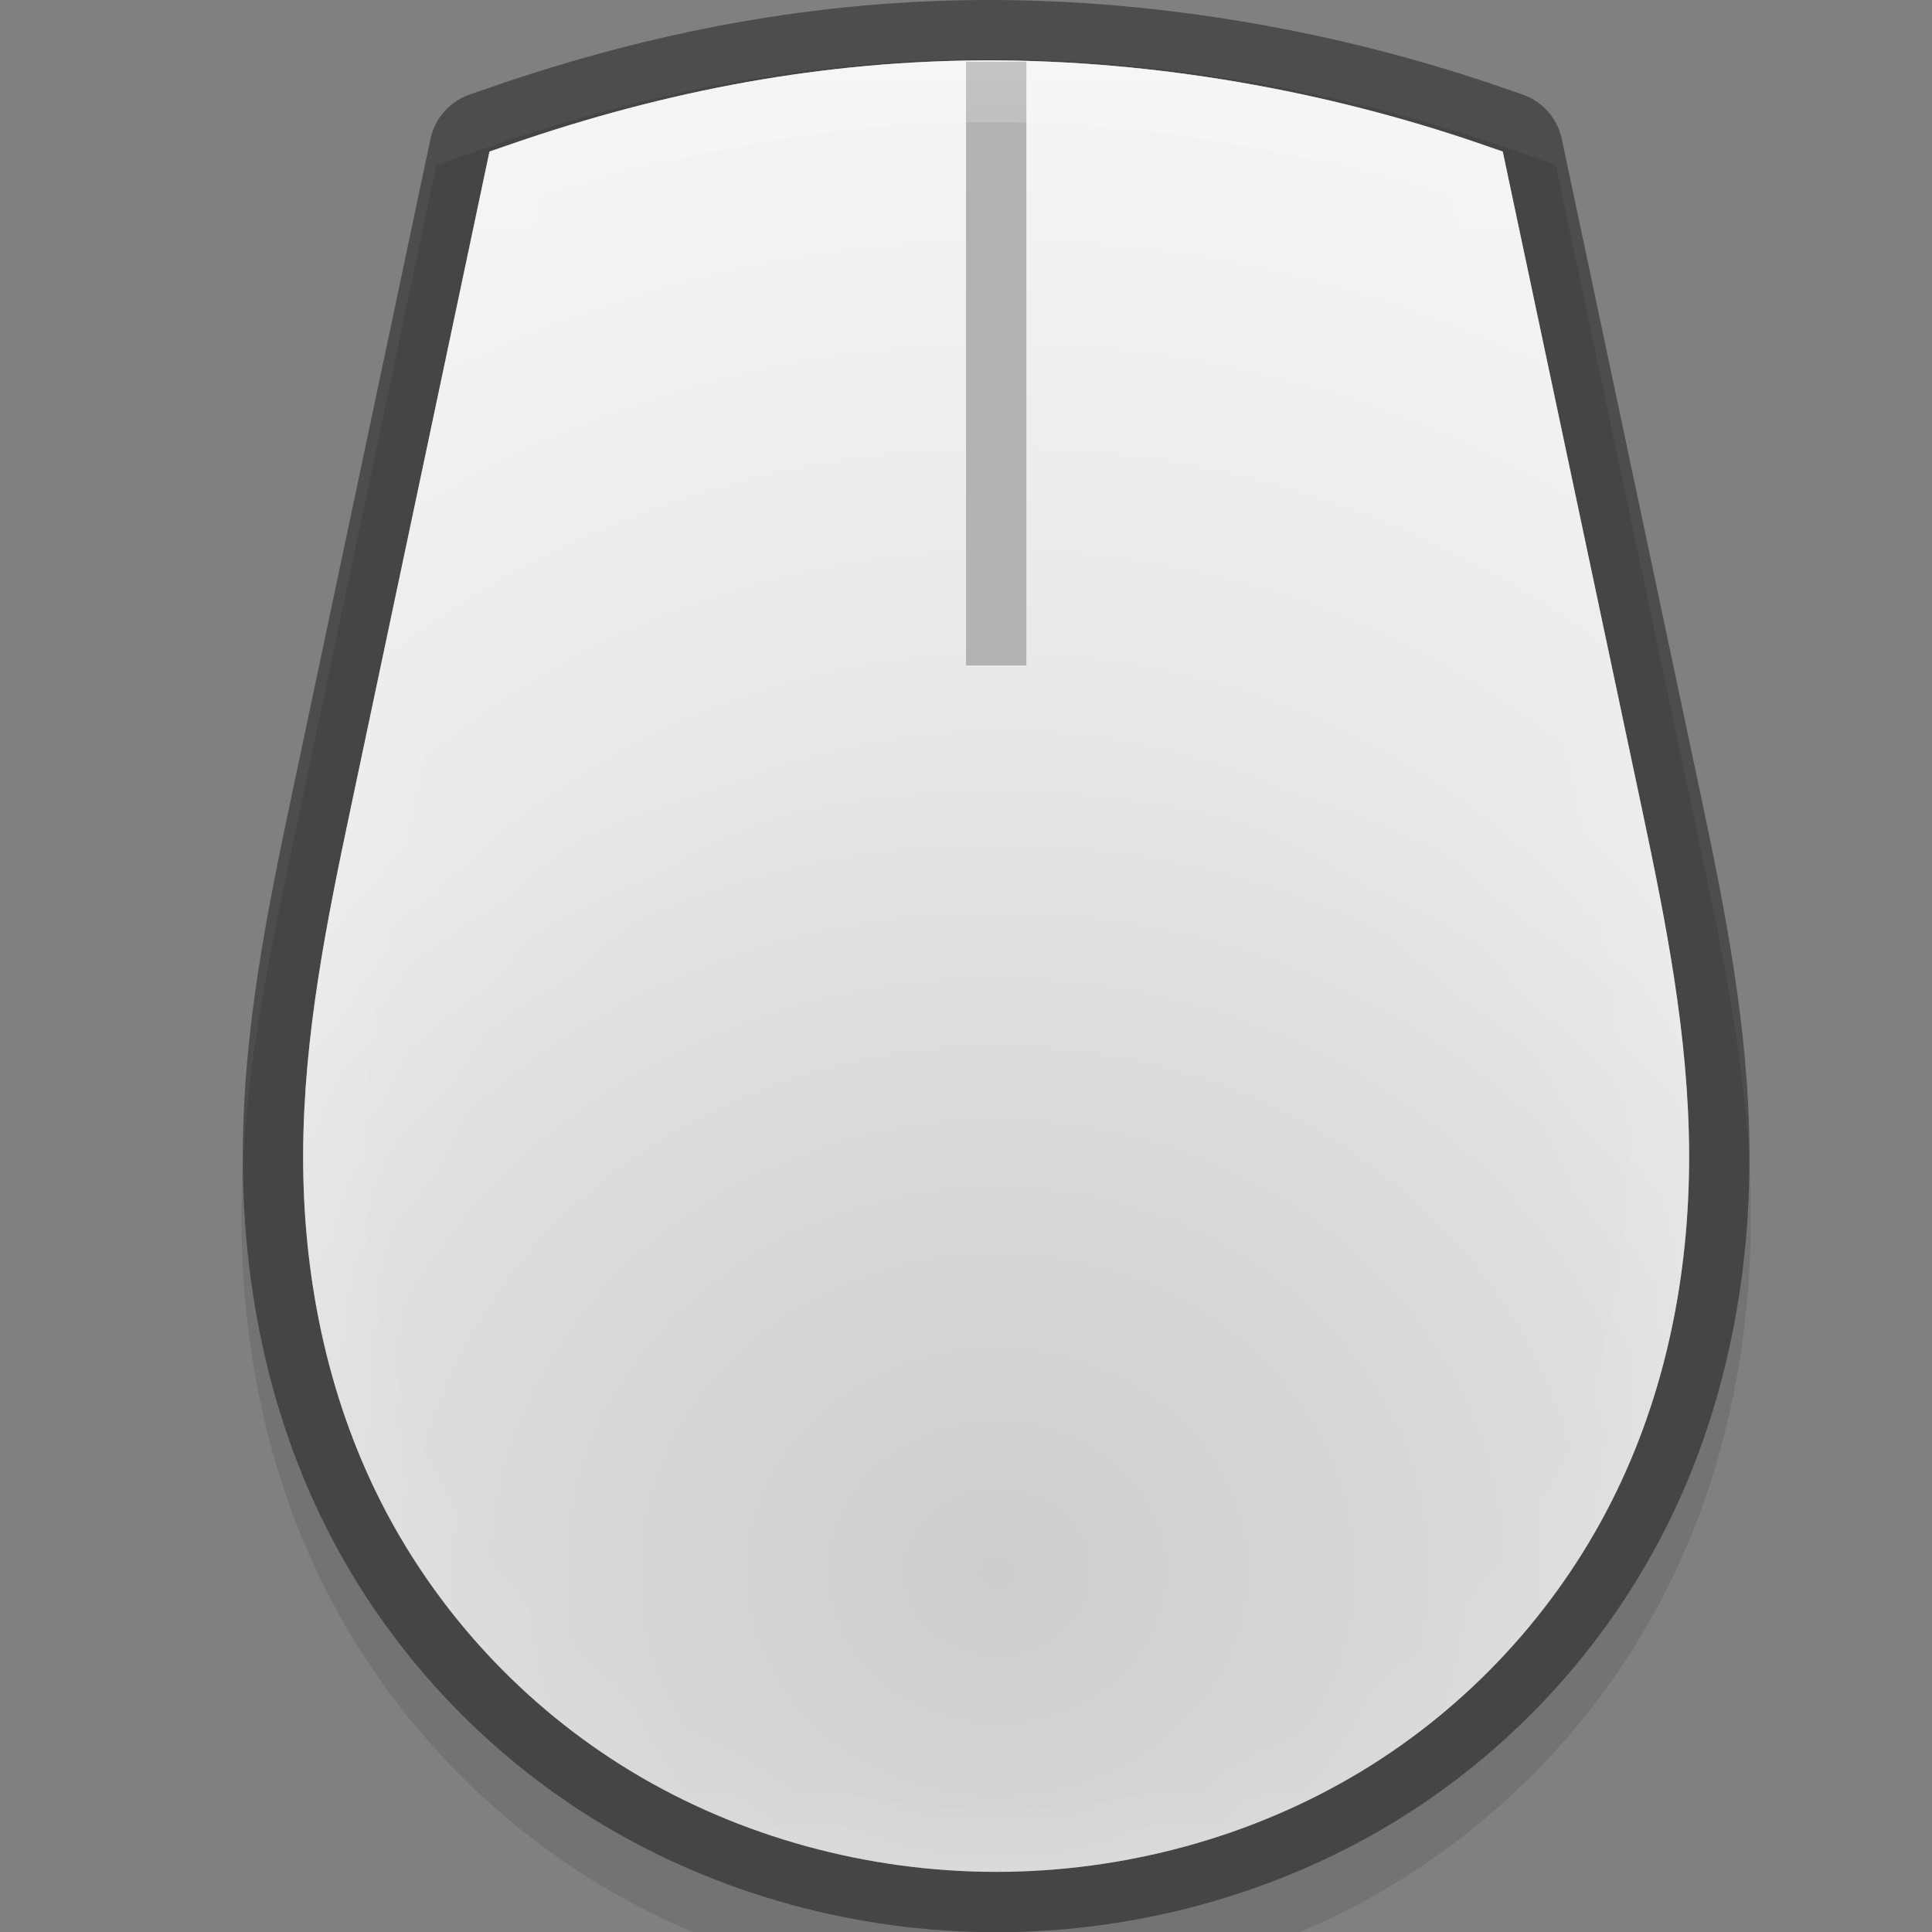 <svg width="32" height="32" version="1" xmlns="http://www.w3.org/2000/svg" xmlns:xlink="http://www.w3.org/1999/xlink">
 <rect width="100%" height="100%" fill="#808080" stroke="none"/>
 <defs>
  <radialGradient id="radialGradient1091" cx="340" cy="210.56" r="5.5" gradientTransform="matrix(3.795 -6.29e-6 6.5728e-6 3.631 -1273.7 -741.63)" gradientUnits="userSpaceOnUse">
   <stop stop-color="#cdcdcd" offset="0"/>
   <stop stop-color="#cdcdcd" offset=".469"/>
   <stop stop-color="#e6e6e6" offset="1"/>
  </radialGradient>
  <radialGradient id="radialGradient1093" cx="152" cy="228.01" r="88" gradientTransform="matrix(.178 2.6694e-8 -2.7932e-8 .159 -10.538 -10.216)" gradientUnits="userSpaceOnUse">
   <stop stop-color="#fff" stop-opacity="0" offset="0"/>
   <stop stop-color="#fff" offset="1"/>
  </radialGradient>
  <linearGradient id="linearGradient1121" x1="340" x2="340" y1="132" y2="164" gradientUnits="userSpaceOnUse">
   <stop stop-color="#fff" offset="0"/>
   <stop stop-color="#fff" stop-opacity=".098" offset=".125"/>
   <stop stop-color="#fff" stop-opacity=".098" offset=".925"/>
   <stop stop-color="#fff" stop-opacity=".498" offset="1"/>
  </linearGradient>
  <clipPath id="clipPath1109">
   <path d="m336.38 132.98c-2.732 0-5.346 0.499-7.913 1.385l-0.363 0.125-2.3 10.88c-0.392 1.853-0.781 3.761-0.787 5.727-6e-3 1.967 0.377 3.965 1.294 5.77 0.918 1.806 2.356 3.376 4.151 4.459 1.795 1.082 3.91 1.658 6.035 1.658 2.125 0 4.241-0.576 6.035-1.658 1.795-1.083 3.229-2.653 4.147-4.459 0.917-1.805 1.301-3.803 1.294-5.77-6e-3 -1.966-0.391-3.874-0.783-5.727l-2.304-10.88-0.363-0.125c-2.567-0.886-5.412-1.385-8.145-1.385z" color="#000000" color-rendering="auto" fill="url(#radialGradient1113)" image-rendering="auto" opacity=".5" shape-rendering="auto" solid-color="#000000" style="font-feature-settings:normal;font-variant-alternates:normal;font-variant-caps:normal;font-variant-ligatures:normal;font-variant-numeric:normal;font-variant-position:normal;isolation:auto;mix-blend-mode:normal;shape-padding:0;text-decoration-color:#000000;text-decoration-line:none;text-decoration-style:solid;text-indent:0;text-orientation:mixed;text-transform:none;white-space:normal"/>
  </clipPath>
 </defs>
 <path d="m16.384 1.999c-2.732 0-5.346 0.499-7.913 1.385l-0.363 0.125-2.3 10.88c-0.392 1.853-0.781 3.761-0.787 5.727-6e-3 1.967 0.377 3.965 1.294 5.77 0.918 1.806 2.356 3.376 4.151 4.459 1.795 1.082 3.91 1.658 6.035 1.658 2.125 0 4.241-0.576 6.035-1.658 1.795-1.083 3.229-2.653 4.147-4.459 0.917-1.805 1.301-3.803 1.294-5.77-6e-3 -1.966-0.391-3.874-0.783-5.727l-2.304-10.88-0.363-0.125c-2.567-0.886-5.412-1.385-8.145-1.385z" color="#000000" color-rendering="auto" fill="none" image-rendering="auto" opacity=".1" shape-rendering="auto" solid-color="#000000" stroke="#000" stroke-width="2.042" style="font-feature-settings:normal;font-variant-alternates:normal;font-variant-caps:normal;font-variant-ligatures:normal;font-variant-numeric:normal;font-variant-position:normal;isolation:auto;mix-blend-mode:normal;shape-padding:0;text-decoration-color:#000000;text-decoration-line:none;text-decoration-style:solid;text-indent:0;text-orientation:mixed;text-transform:none;white-space:normal"/>
 <path d="m16.384 1c-2.732 0-5.346 0.499-7.913 1.385l-0.363 0.125-2.3 10.88c-0.392 1.853-0.781 3.761-0.787 5.727-6e-3 1.967 0.377 3.965 1.294 5.77 0.918 1.806 2.356 3.376 4.151 4.459 1.795 1.082 3.91 1.658 6.035 1.658 2.125 0 4.241-0.576 6.035-1.658 1.795-1.083 3.229-2.653 4.147-4.459 0.917-1.805 1.301-3.803 1.294-5.77-6e-3 -1.966-0.391-3.874-0.783-5.727l-2.304-10.88-0.363-0.125c-2.567-0.886-5.412-1.385-8.145-1.385z" color="#000000" color-rendering="auto" fill="none" image-rendering="auto" opacity=".4" shape-rendering="auto" solid-color="#000000" stroke="#000" stroke-linejoin="round" stroke-width="2" style="font-feature-settings:normal;font-variant-alternates:normal;font-variant-caps:normal;font-variant-ligatures:normal;font-variant-numeric:normal;font-variant-position:normal;isolation:auto;mix-blend-mode:normal;shape-padding:0;text-decoration-color:#000000;text-decoration-line:none;text-decoration-style:solid;text-indent:0;text-orientation:mixed;text-transform:none;white-space:normal"/>
 <path d="m16.384 1c-2.732 0-5.346 0.499-7.913 1.385l-0.363 0.125-2.3 10.88c-0.392 1.853-0.781 3.761-0.787 5.727-6e-3 1.967 0.377 3.965 1.294 5.77 0.918 1.806 2.356 3.376 4.151 4.459 1.795 1.082 3.91 1.658 6.035 1.658 2.125 0 4.241-0.576 6.035-1.658 1.795-1.083 3.229-2.653 4.147-4.459 0.917-1.805 1.301-3.803 1.294-5.77-6e-3 -1.966-0.391-3.874-0.783-5.727l-2.304-10.88-0.363-0.125c-2.567-0.886-5.412-1.385-8.145-1.385z" color="#000000" color-rendering="auto" fill="url(#radialGradient1091)" image-rendering="auto" shape-rendering="auto" solid-color="#000000" style="font-feature-settings:normal;font-variant-alternates:normal;font-variant-caps:normal;font-variant-ligatures:normal;font-variant-numeric:normal;font-variant-position:normal;isolation:auto;mix-blend-mode:normal;shape-padding:0;text-decoration-color:#000000;text-decoration-line:none;text-decoration-style:solid;text-indent:0;text-orientation:mixed;text-transform:none;white-space:normal"/>
 <path d="m16.384 1c-2.732 0-5.346 0.499-7.913 1.385l-0.363 0.125-2.3 10.88c-0.392 1.853-0.781 3.761-0.787 5.727-6e-3 1.967 0.377 3.965 1.294 5.77 0.918 1.806 2.356 3.376 4.151 4.459 1.795 1.082 3.91 1.658 6.035 1.658 2.125 0 4.241-0.576 6.035-1.658 1.795-1.083 3.229-2.653 4.147-4.459 0.917-1.805 1.301-3.803 1.294-5.77-6e-3 -1.966-0.391-3.874-0.783-5.727l-2.304-10.88-0.363-0.125c-2.567-0.886-5.412-1.385-8.145-1.385z" color="#000000" color-rendering="auto" fill="url(#radialGradient1093)" image-rendering="auto" opacity=".5" shape-rendering="auto" solid-color="#000000" style="font-feature-settings:normal;font-variant-alternates:normal;font-variant-caps:normal;font-variant-ligatures:normal;font-variant-numeric:normal;font-variant-position:normal;isolation:auto;mix-blend-mode:normal;shape-padding:0;text-decoration-color:#000000;text-decoration-line:none;text-decoration-style:solid;text-indent:0;text-orientation:mixed;text-transform:none;white-space:normal"/>
 <path d="m16.5 1.022v10" enable-background="new" fill="none" stroke="#b3b3b3" stroke-width="1px"/>
 <path transform="translate(-320 -131.98)" d="m336.38 132.98c-2.732 0-5.346 0.499-7.913 1.385l-0.363 0.125-2.3 10.88c-0.392 1.853-0.781 3.761-0.787 5.727-6e-3 1.967 0.377 3.965 1.294 5.77 0.918 1.806 2.356 3.376 4.151 4.459 1.795 1.082 3.91 1.658 6.035 1.658 2.125 0 4.241-0.576 6.035-1.658 1.795-1.083 3.229-2.653 4.147-4.459 0.917-1.805 1.301-3.803 1.294-5.77-6e-3 -1.966-0.391-3.874-0.783-5.727l-2.304-10.88-0.363-0.125c-2.567-0.886-5.412-1.385-8.145-1.385z" clip-path="url(#clipPath1109)" color="#000000" color-rendering="auto" fill="none" image-rendering="auto" opacity=".3" shape-rendering="auto" solid-color="#000000" stroke="url(#linearGradient1121)" stroke-width="2.042" style="font-feature-settings:normal;font-variant-alternates:normal;font-variant-caps:normal;font-variant-ligatures:normal;font-variant-numeric:normal;font-variant-position:normal;isolation:auto;mix-blend-mode:normal;shape-padding:0;text-decoration-color:#000000;text-decoration-line:none;text-decoration-style:solid;text-indent:0;text-orientation:mixed;text-transform:none;white-space:normal"/>
</svg>
